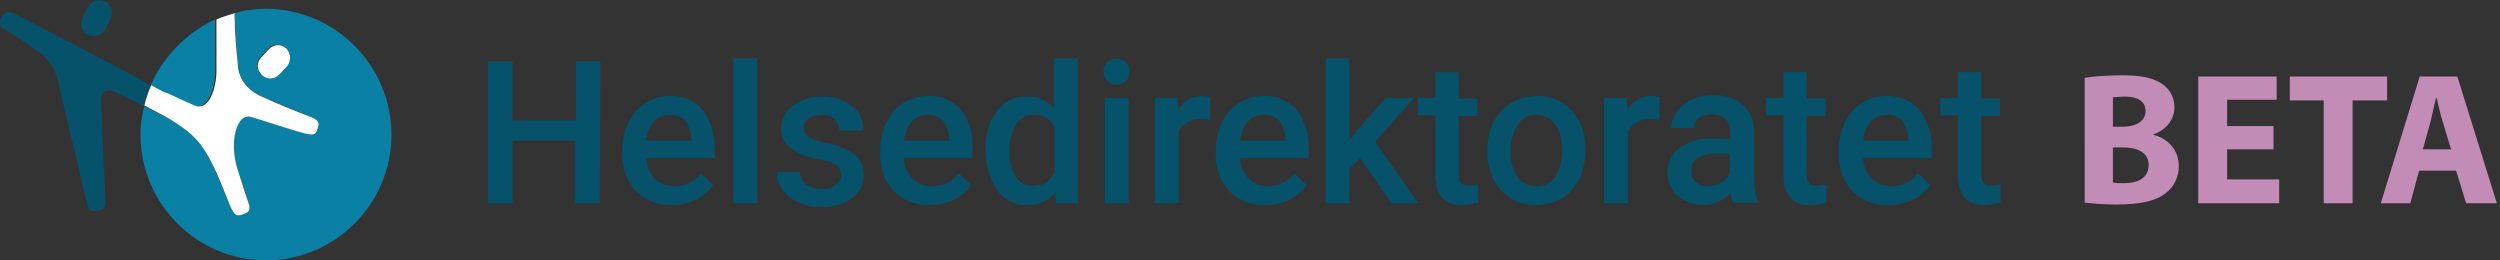 <?xml version="1.0" encoding="utf-8"?>
<!-- Generator: Adobe Illustrator 21.1.0, SVG Export Plug-In . SVG Version: 6.00 Build 0)  -->
<svg version="1.1" id="Layer_1" xmlns="http://www.w3.org/2000/svg" xmlns:xlink="http://www.w3.org/1999/xlink" x="0px" y="0px"
	 viewBox="0 0 398.5 41.5" style="enable-background:new 0 0 398.5 41.5;" xml:space="preserve">
<rect x="0" y="0" width="398.5" height="41.5" fill="#333333" stroke="none"/>
<style type="text/css">
	.st0{fill:#05526A;}
	.st1{fill:#0B80A5;}
	.st2{fill:#ED2C91;}
	.st3{fill:#FFFFFF;}
	.st4{enable-background:new    ;}
	.st5{fill:#C38CB6;}
</style>
<title>Asset 2</title>
<g id="Layer_2">
	<g id="Layer_1-2">
		<path class="st0" d="M14.1,5.6L14.1,5.6c1.1,0.4,2.2,0,2.7-1l0.9-1.8c0.4-1,0-2.1-1-2.6h-0.1c-1-0.4-2.1,0-2.6,1l0,0L13.1,3
			C12.6,4,13.1,5.1,14.1,5.6z"/>
		<path class="st0" d="M21,11.9l-0.2-0.1c-6-3.1-17.2-9-18.5-9.6s-1.5-0.2-2,0.5s-0.6,1.2,0.3,1.9C1.3,5,4.1,6.7,5.9,8.1
			C7.3,9,8.4,10.4,9,12l4.9,20.5c0.3,1.2,1,1.2,1.6,1.1s1.4-0.2,1.3-1.7l-0.7-15.8c-0.1-1.5,1-2.1,2.3-1.4l2.5,1.2l2,1l0,0
			c0.3-1.1,0.6-2.2,1.1-3.2l0,0C23.3,13.2,22,12.4,21,11.9z"/>
		<path class="st1" d="M42.5,1.4c-1.7,0-3.5,0.2-5.1,0.7c0,0.2,0,0.3,0,0.5c0.1,2.4,0.3,5.8,0.5,7.5c0.1,1.3,0.5,2.5,1.3,3.5
			c0.8,0.9,1.9,1.6,3,2c1.4,0.6,6.1,2.5,7.5,3.1s1.2,1,0.9,1.9s-0.6,1.1-1.9,0.7s-7.2-2.3-8.5-2.6c-0.7-0.3-1.5-0.1-1.9,0.6
			C36.9,21,37,24.5,38,27.4c0.5,1.3,1.2,3.5,1.6,4.9s-0.3,1.6-0.7,1.8c-0.9,0.4-1.4,0.4-2-0.8s-2-5.1-3.6-8.2s-3.4-4.5-6.7-6.4l0,0
			L26,18.5l-3-1.6c-0.2,0.9-0.4,1.8-0.5,2.6c-0.1,0.6-0.1,1.3-0.1,2c0,11,9,20,20,20s20-9,20-20S53.5,1.5,42.5,1.4L42.5,1.4z
			 M45.7,10.4l-1.3,1.4c-0.7,0.8-1.9,0.8-2.7,0.1c0,0,0,0,0,0l-0.1-0.1c-0.8-0.7-0.8-1.9-0.1-2.7l1.3-1.4c0.7-0.8,1.9-0.8,2.7-0.1
			l0.1,0.1C46.4,8.5,46.4,9.7,45.7,10.4L45.7,10.4L45.7,10.4z"/>
		<path class="st1" d="M25.2,11.3c-0.4,0.7-0.8,1.5-1.2,2.3l0,0l1.9,1l0.6,0.3c0,0,3.2,1.5,4.2,1.9c2.4,1,3.6-2.7,3.6-5.5
			c0-1.6,0-7,0-7.7V3.1C30.6,4.8,27.4,7.7,25.2,11.3z"/>
		<polygon class="st2" points="24.1,13.6 24.1,13.6 24.1,13.6 		"/>
		<polygon class="st2" points="23,16.9 23,16.9 23,16.9 23,16.9 		"/>
		<path class="st2" d="M23,16.8"/>
		<path class="st2" d="M24.1,13.6"/>
		<path class="st3" d="M45.6,7.7c-0.8-0.7-1.9-0.7-2.7,0.1l-1.3,1.4c-0.7,0.8-0.7,1.9,0.1,2.7l0.1,0.1c0.8,0.7,1.9,0.7,2.7-0.1
			c0,0,0,0,0,0l1.3-1.4C46.4,9.7,46.4,8.5,45.6,7.7L45.6,7.7z"/>
		<path class="st3" d="M49.7,18.7c-1.4-0.5-6.1-2.4-7.5-3.1c-1.1-0.4-2.2-1.1-3-2c-0.8-1-1.3-2.2-1.3-3.5c-0.2-1.7-0.5-5.2-0.5-7.5
			c0-0.2,0-0.3,0-0.5c-1,0.3-2,0.6-2.9,1v0.5c0,0.7,0,6,0,7.7c0,2.8-1.2,6.5-3.5,5.5c-1-0.4-4.2-1.9-4.2-1.9L26,14.6l-1.9-1l0,0
			c-0.5,1.1-0.8,2.1-1.1,3.2l0,0l3,1.6l0.6,0.3l0,0c3.3,2,5,3.3,6.7,6.4c1.7,3.1,3,7,3.6,8.2s1,1.2,2,0.8c0.5-0.2,1.2-0.4,0.7-1.8
			s-1.2-3.7-1.6-4.9c-1-2.9-1-6.3,0.3-8.1c0.4-0.6,1.2-0.9,1.9-0.6c1.4,0.4,7.2,2.3,8.5,2.6s1.6,0.2,1.9-0.7S51,19.3,49.7,18.7z"/>
		<path class="st0" d="M95.6,32.4h-3.9v-10H81.7v10h-3.9V9.8h3.9v9.4h10.1V9.8h3.9L95.6,32.4z"/>
		<path class="st0" d="M107.2,32.7c-2.2,0.1-4.3-0.7-5.8-2.2c-1.5-1.6-2.3-3.8-2.2-6V24c0-1.6,0.3-3.1,1-4.5
			c0.6-1.3,1.5-2.3,2.7-3.1c1.2-0.7,2.5-1.1,3.9-1.1c2-0.1,3.9,0.7,5.2,2.2c1.3,1.8,2,4,1.9,6.2v1.5h-10.9c0,1.2,0.5,2.4,1.4,3.3
			c0.8,0.8,1.9,1.2,3.1,1.2c1.7,0,3.2-0.7,4.2-2.1l2,1.9c-0.7,1-1.6,1.8-2.7,2.3C109.7,32.4,108.5,32.7,107.2,32.7z M106.7,18.3
			c-1,0-1.9,0.4-2.5,1.1c-0.7,0.9-1.1,1.9-1.2,3h7.2v-0.3c0-1-0.4-2-1-2.9C108.5,18.6,107.6,18.3,106.7,18.3z"/>
		<path class="st0" d="M120.7,32.4h-3.8V9.3h3.8V32.4z"/>
		<path class="st0" d="M134.1,27.8c0-0.6-0.3-1.2-0.8-1.5c-0.9-0.5-1.8-0.8-2.8-0.9c-1.1-0.2-2.2-0.5-3.2-1
			c-1.9-0.9-2.8-2.2-2.8-3.9c0-1.4,0.7-2.8,1.8-3.6c1.3-1,3-1.5,4.6-1.5c1.7-0.1,3.5,0.4,4.9,1.5c1.2,0.9,1.9,2.3,1.8,3.9h-3.8
			c0-0.7-0.3-1.4-0.8-1.8c-0.6-0.5-1.4-0.8-2.1-0.7c-0.7,0-1.4,0.2-2,0.6c-0.5,0.3-0.8,0.9-0.8,1.5c0,0.5,0.3,1.1,0.7,1.4
			c0.9,0.5,1.9,0.8,2.9,1c1.2,0.2,2.4,0.6,3.5,1.2c0.8,0.4,1.4,0.9,1.9,1.6c0.4,0.7,0.6,1.5,0.6,2.3c0,1.5-0.7,2.8-1.9,3.7
			c-1.4,1-3.2,1.5-4.9,1.4c-1.3,0-2.5-0.2-3.7-0.8c-1-0.4-1.9-1.1-2.5-2c-0.6-0.8-0.9-1.8-0.9-2.8h3.7c0,0.8,0.4,1.5,1,2
			c0.7,0.5,1.6,0.8,2.5,0.7c0.8,0.1,1.6-0.1,2.2-0.6C133.8,29,134.1,28.4,134.1,27.8z"/>
		<path class="st0" d="M148.3,32.7c-2.2,0.1-4.3-0.7-5.8-2.2c-1.5-1.6-2.3-3.8-2.2-6V24c0-1.6,0.3-3.1,1-4.5
			c0.6-1.3,1.5-2.3,2.7-3.1c1.2-0.7,2.5-1.1,3.9-1.1c2-0.1,3.9,0.7,5.3,2.2c1.3,1.8,2,4,1.8,6.2v1.5h-10.9c0,1.2,0.5,2.4,1.4,3.3
			c0.8,0.8,1.9,1.2,3.1,1.2c1.7,0,3.2-0.7,4.2-2.1l2,1.9c-0.7,1-1.6,1.8-2.7,2.3C150.9,32.4,149.6,32.7,148.3,32.7z M147.8,18.3
			c-1,0-1.9,0.4-2.5,1.1c-0.7,0.9-1.1,1.9-1.2,3h7.2v-0.3c0-1-0.4-2-1-2.9C149.7,18.6,148.8,18.3,147.8,18.3L147.8,18.3z"/>
		<path class="st0" d="M157.1,23.9c-0.1-2.2,0.5-4.4,1.8-6.2c1.1-1.5,2.9-2.4,4.8-2.3c1.6-0.1,3.2,0.6,4.3,1.8V9.3h3.8v23.1h-3.4
			l-0.2-1.7c-1.1,1.3-2.8,2.1-4.5,2c-1.9,0-3.6-0.8-4.7-2.3C157.7,28.4,157,26.2,157.1,23.9z M160.9,24.2c-0.1,1.4,0.3,2.8,1,4
			c0.6,0.9,1.7,1.5,2.8,1.4c1.4,0.1,2.8-0.8,3.4-2.1v-7.2c-0.6-1.3-1.9-2.1-3.3-2c-1.1,0-2.2,0.5-2.8,1.4
			C161.2,21.2,160.8,22.7,160.9,24.2L160.9,24.2z"/>
		<path class="st0" d="M179.9,32.4h-3.8V15.6h3.8V32.4z"/>
		<path class="st0" d="M192.9,19.1c-0.5-0.1-1-0.1-1.5-0.1c-1.5-0.1-2.9,0.7-3.5,2v11.4h-3.8V15.6h3.6l0.1,1.9
			c0.8-1.4,2.2-2.2,3.8-2.2c0.5,0,0.9,0.1,1.3,0.2L192.9,19.1z"/>
		<path class="st0" d="M201.8,32.7c-2.2,0.1-4.3-0.7-5.8-2.2c-1.5-1.6-2.3-3.8-2.2-6V24c0-1.6,0.3-3.1,1-4.5
			c0.6-1.3,1.5-2.3,2.7-3.1c1.2-0.7,2.5-1.1,3.9-1.1c2-0.1,3.9,0.7,5.3,2.2c1.3,1.8,2,4,1.9,6.2v1.5h-10.9c0,1.2,0.5,2.4,1.4,3.3
			c0.8,0.8,1.9,1.2,3,1.2c1.7,0,3.2-0.7,4.2-2.1l2,1.9c-0.7,1-1.6,1.8-2.7,2.3C204.4,32.4,203.1,32.7,201.8,32.7z M201.4,18.3
			c-1,0-1.9,0.4-2.5,1.1c-0.7,0.9-1.1,1.9-1.2,3h7.2v-0.3c0-1-0.4-2-1-2.9C203.2,18.6,202.3,18.2,201.4,18.3L201.4,18.3z"/>
		<path class="st0" d="M216.8,25.2l-1.7,1.7v5.5h-3.8V9.3h3.8v13l1.2-1.5l4.6-5.2h4.5l-6.2,7l6.9,9.8h-4.3L216.8,25.2z"/>
		<path class="st0" d="M232.5,11.6v4.1h3v2.8h-3v9.3c0,0.5,0.1,1,0.4,1.4c0.4,0.3,0.9,0.5,1.4,0.4c0.4,0,0.9-0.1,1.3-0.2v2.9
			c-0.8,0.2-1.6,0.4-2.5,0.4c-2.9,0-4.3-1.6-4.3-4.8v-9.5H226v-2.8h2.8v-4.1H232.5z"/>
		<path class="st0" d="M237.1,23.8c0-1.5,0.3-3.1,1-4.4c0.6-1.2,1.6-2.3,2.8-3c1.2-0.7,2.6-1.1,4-1.1c2.1-0.1,4.1,0.7,5.5,2.2
			c1.5,1.6,2.3,3.6,2.3,5.8v0.9c0,1.5-0.3,3-1,4.4c-0.6,1.2-1.5,2.3-2.7,3c-1.2,0.7-2.7,1.1-4.1,1.1c-2.1,0.1-4.2-0.8-5.7-2.4
			c-1.5-1.8-2.2-4-2.1-6.3L237.1,23.8z M240.8,24.2c-0.1,1.4,0.3,2.8,1.1,4c0.7,1,1.8,1.5,3,1.5c1.2,0.1,2.3-0.5,3-1.5
			c0.8-1.3,1.2-2.8,1.1-4.4c0.1-1.4-0.3-2.8-1.1-4c-0.7-1-1.8-1.5-3-1.5c-1.2,0-2.3,0.5-2.9,1.5C241.1,21.1,240.7,22.6,240.8,24.2
			L240.8,24.2z"/>
		<path class="st0" d="M264.5,19.1c-0.5-0.1-1-0.1-1.5-0.1c-1.5-0.1-2.9,0.7-3.5,2v11.4h-3.8V15.6h3.6l0.1,1.9
			c0.8-1.4,2.2-2.2,3.8-2.2c0.5,0,0.9,0.1,1.3,0.2L264.5,19.1z"/>
		<path class="st0" d="M288,11.6v4.1h3v2.8h-3v9.3c0,0.5,0.1,1,0.4,1.4c0.4,0.3,0.9,0.5,1.4,0.4c0.4,0,0.9-0.1,1.3-0.2v2.9
			c-0.8,0.2-1.6,0.4-2.5,0.4c-2.9,0-4.3-1.6-4.3-4.8v-9.5h-2.8v-2.8h2.8v-4.1H288z"/>
		<path class="st0" d="M301.1,32.7c-2.2,0.1-4.3-0.7-5.8-2.2c-1.5-1.6-2.3-3.8-2.2-6V24c0-1.6,0.3-3.1,1-4.5
			c0.6-1.3,1.5-2.3,2.7-3.1c1.2-0.7,2.5-1.1,3.9-1.1c2-0.1,3.9,0.7,5.3,2.2c1.3,1.8,2,4,1.9,6.2v1.5h-10.9c0,1.2,0.5,2.4,1.4,3.3
			c0.8,0.8,1.9,1.2,3.1,1.2c1.7,0,3.2-0.7,4.2-2.1l2,1.9c-0.7,1-1.6,1.8-2.7,2.3C303.7,32.4,302.4,32.7,301.1,32.7z M300.7,18.3
			c-1,0-1.9,0.4-2.5,1.1c-0.7,0.9-1.1,1.9-1.2,3h7.2v-0.3c0-1-0.4-2-1-2.9C302.5,18.6,301.6,18.2,300.7,18.3L300.7,18.3z"/>
		<path class="st0" d="M315.8,11.6v4.1h3v2.8h-3v9.3c0,0.5,0.1,1,0.4,1.4c0.4,0.3,0.9,0.5,1.4,0.4c0.4,0,0.9-0.1,1.3-0.2v2.9
			c-0.8,0.2-1.6,0.4-2.5,0.4c-2.9,0-4.3-1.6-4.3-4.8v-9.5h-2.8v-2.8h2.8v-4.1H315.8z"/>
		<circle class="st0" cx="178" cy="11.4" r="2.1"/>
		<path class="st0" d="M276.3,32.4c-0.2-0.5-0.4-1-0.4-1.6c-2.3,2.3-6,2.5-8.5,0.4c-1-0.9-1.6-2.2-1.6-3.6c-0.1-1.6,0.7-3.2,2-4.1
			c1.7-1.1,3.7-1.6,5.7-1.4h2.3V21c0-0.7-0.2-1.4-0.7-2c-0.6-0.6-1.4-0.8-2.2-0.8c-0.8,0-1.5,0.2-2.1,0.6c-0.5,0.4-0.8,1-0.8,1.6
			h-3.6c0-0.9,0.3-1.8,0.9-2.6c0.6-0.8,1.4-1.5,2.3-1.9c1.1-0.5,2.3-0.7,3.5-0.7c1.7-0.1,3.4,0.4,4.7,1.5c1.2,1.1,1.8,2.6,1.8,4.2
			v7.5c0,1.3,0.2,2.6,0.6,3.9H276.3L276.3,32.4z M272.1,29.7c0.7,0,1.5-0.2,2.1-0.5c0.6-0.3,1.1-0.8,1.5-1.5v-3.2h-2
			c-1.1-0.1-2.2,0.2-3.1,0.7c-0.7,0.5-1.1,1.2-1,2.1c0,0.7,0.2,1.3,0.7,1.7C270.8,29.5,271.5,29.7,272.1,29.7L272.1,29.7z"/>
		<g class="st4">
			<path class="st5" d="M332.3,12.4c1.2-0.2,3.6-0.4,5.9-0.4c2.8,0,4.5,0.3,6,1.1c1.4,0.8,2.4,2.1,2.4,4c0,1.8-1.1,3.5-3.3,4.3v0.1
				c2.3,0.6,4,2.4,4,5c0,1.8-0.8,3.3-2.1,4.3c-1.5,1.2-3.9,1.8-8,1.8c-2.2,0-3.9-0.2-4.9-0.3V12.4z M336.8,20.2h1.5
				c2.4,0,3.7-1,3.7-2.5c0-1.5-1.2-2.3-3.2-2.3c-1,0-1.6,0.1-2,0.1V20.2z M336.8,29.1c0.5,0.1,1,0.1,1.8,0.1c2.1,0,3.9-0.8,3.9-2.9
				c0-2-1.8-2.8-4.1-2.8h-1.6V29.1z"/>
		</g>
		<g class="st4">
			<path class="st5" d="M362.4,23.8H355v4.8h8.3v3.8h-12.9V12.2h12.5v3.7H355v4.2h7.4V23.8z"/>
		</g>
		<g class="st4">
			<path class="st5" d="M370.5,16H365v-3.8h15.5V16h-5.5v16.4h-4.6V16z"/>
		</g>
		<g class="st4">
			<path class="st5" d="M385.6,27.2l-1.4,5.2h-4.7l6.2-20.2h6l6.3,20.2h-4.9l-1.6-5.2H385.6z M390.7,23.8l-1.3-4.3
				c-0.4-1.2-0.7-2.7-1-3.9h-0.1c-0.3,1.2-0.6,2.7-0.9,3.9l-1.2,4.3H390.7z"/>
		</g>
	</g>
</g>
</svg>
